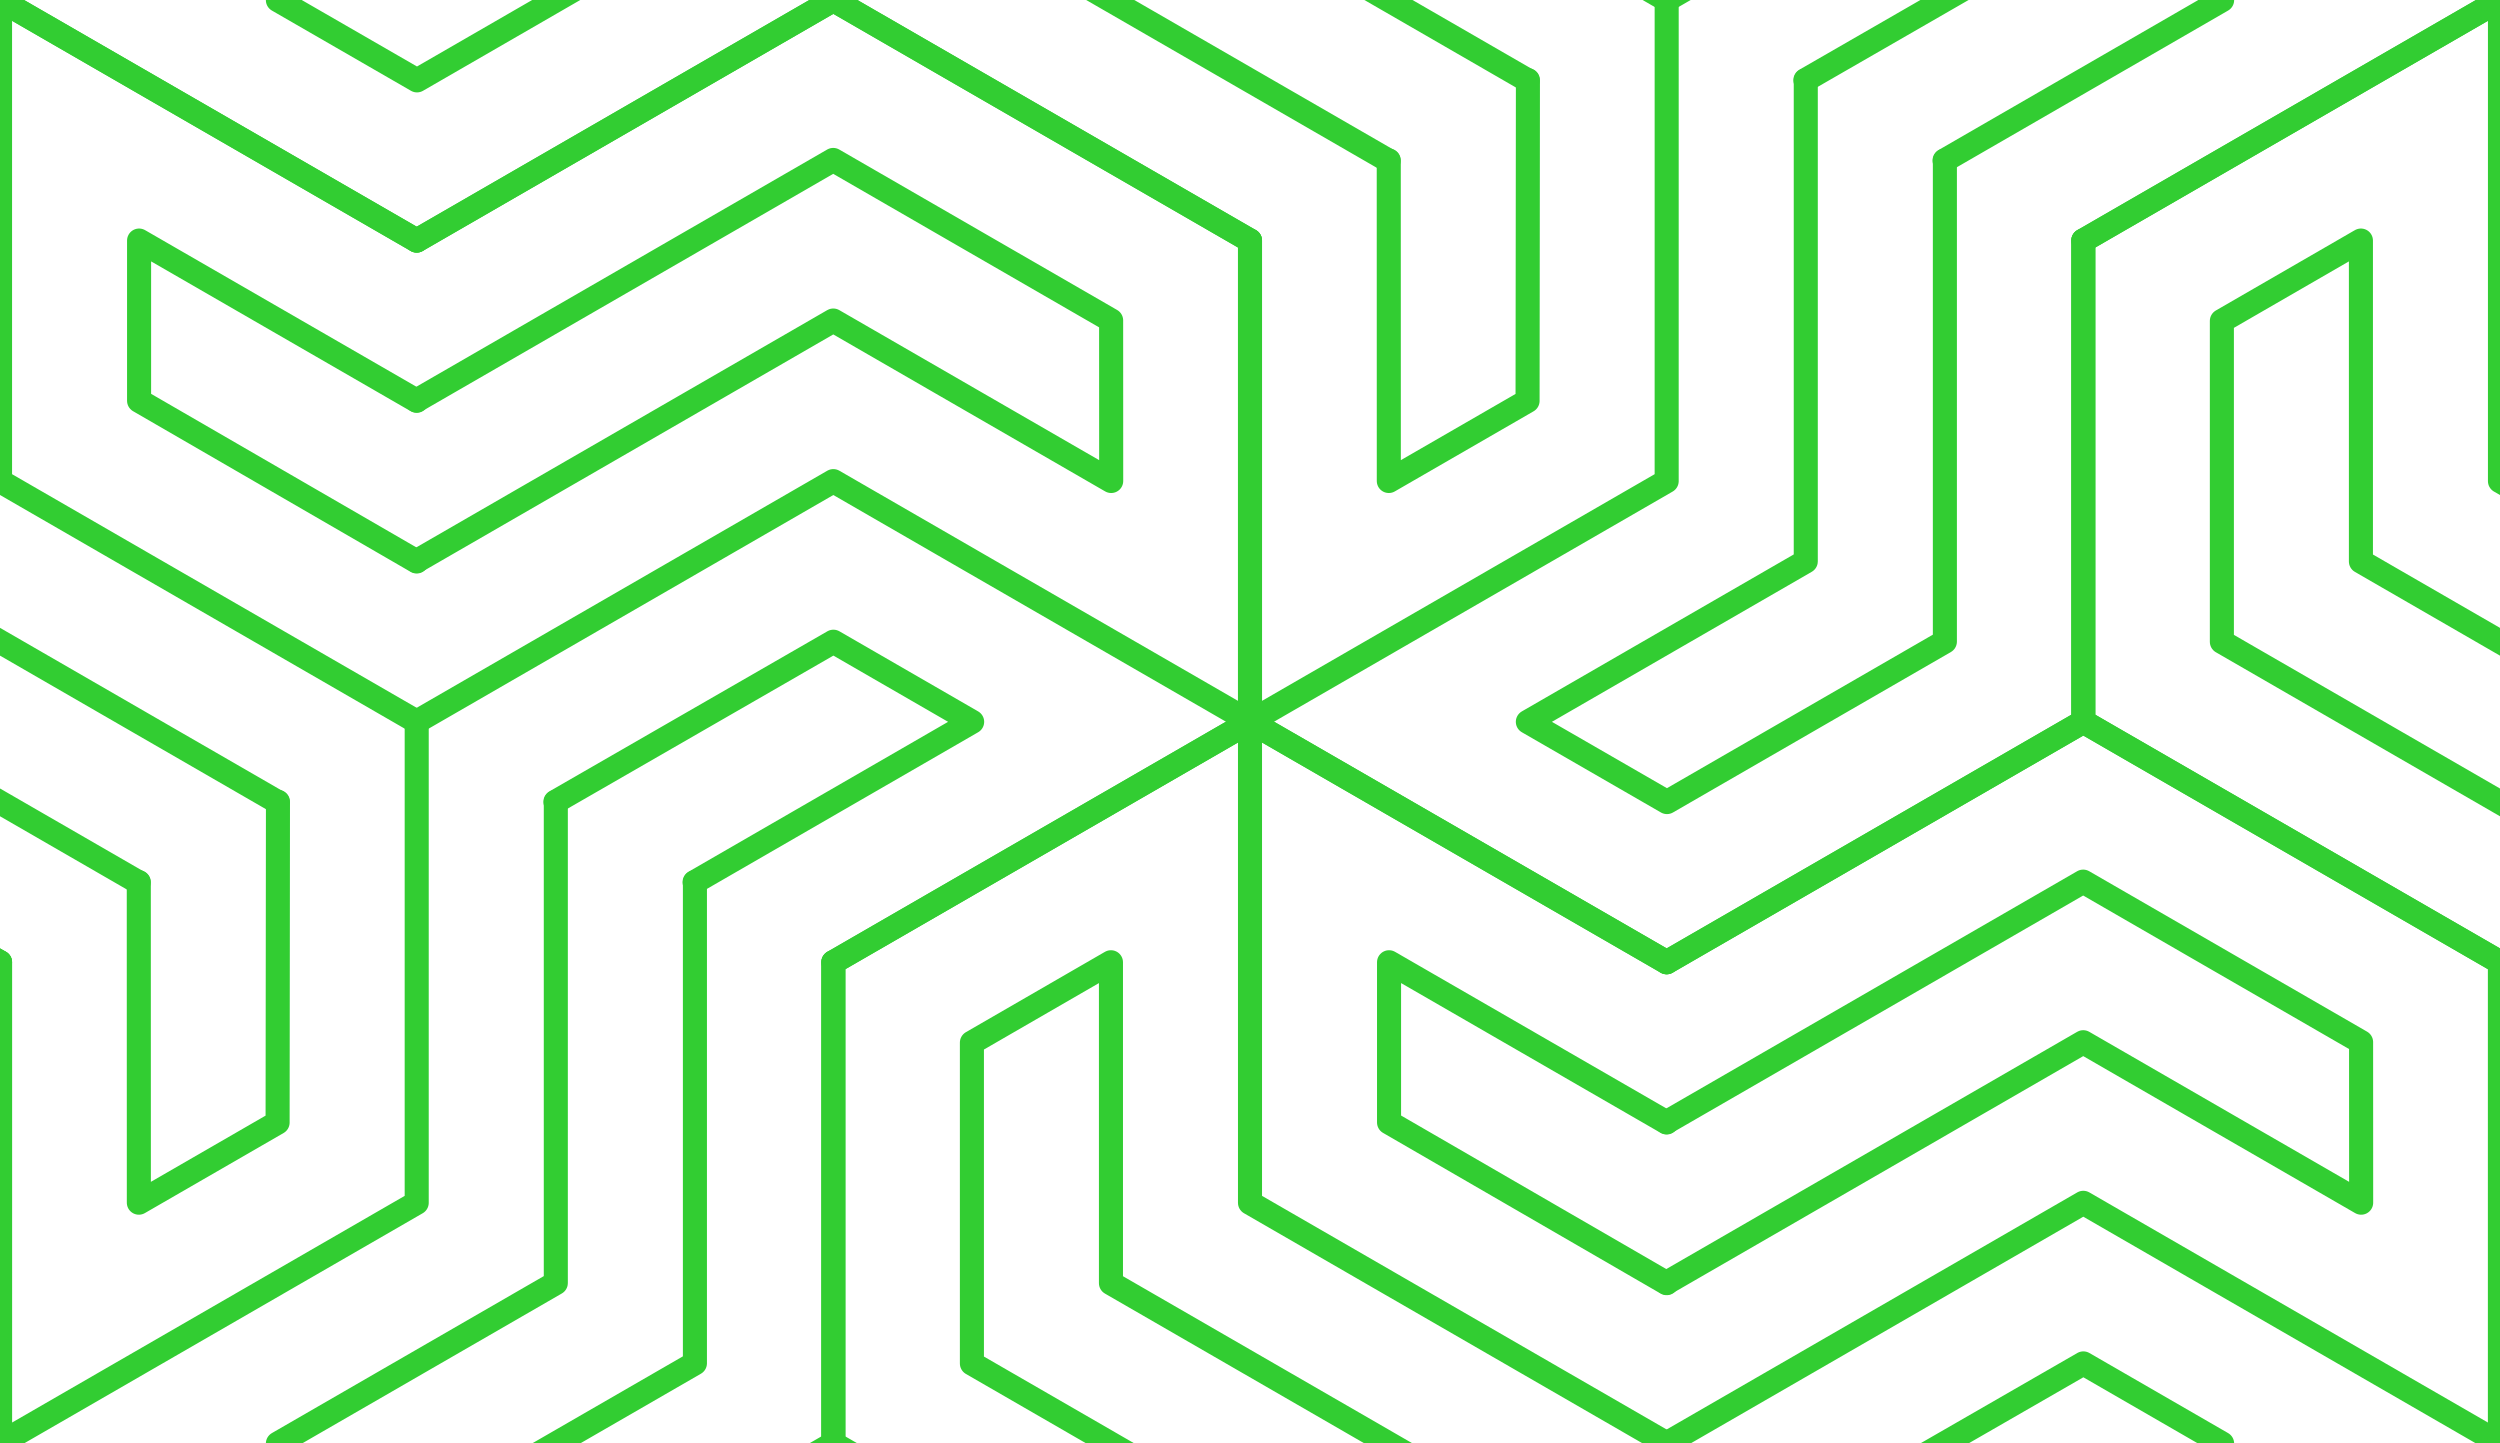 <?xml version="1.0" encoding="UTF-8"?>
<!DOCTYPE svg PUBLIC "-//W3C//DTD SVG 1.1//EN"
    "http://www.w3.org/Graphics/SVG/1.1/DTD/svg11.dtd">

<svg class="HaskellSvgIcons__hexMosaic" viewBox="-2.598 -1.5 5.196 3.0" height="300px" width="519.615px" xmlns="http://www.w3.org/2000/svg" xmlns:xlink="http://www.w3.org/1999/xlink">
    <defs>
        <path id="HaskellSvgIcons-hexTile" fill="none" stroke="limegreen" stroke-width="0.05" stroke-linecap="round" stroke-linejoin="round" d="M 0.866,0.5 L 0,0 L 0.0,1.0 l 0.866,0.5 M 0,0 L -0.866,0.5 l 0.0,1.0 l 0.866,0.5 M 0.866,0.833 L 0.289,0.5 L 0.289,0.833 L 0.866,1.167 M 0.577,1.667 l -0.866,-0.5 l 0.0,-0.667 l -0.289,0.167 l 0.0,0.667 l 0.866,0.5 " />
    </defs>
    <g>
        <use xlink:href="#HaskellSvgIcons-hexTile" transform="translate(0.0 -3.0)" />
        <g>
            <use xlink:href="#HaskellSvgIcons-hexTile" />
            <use xlink:href="#HaskellSvgIcons-hexTile" transform="rotate(120,0,0)" />
            <use xlink:href="#HaskellSvgIcons-hexTile" transform="rotate(240,0,0)" />
        </g>
        <g transform="translate(-2.598 -1.5)">
            <use xlink:href="#HaskellSvgIcons-hexTile" />
            <use xlink:href="#HaskellSvgIcons-hexTile" transform="rotate(120,0,0)" />
            <use xlink:href="#HaskellSvgIcons-hexTile" transform="rotate(240,0,0)" />
        </g>
        <g transform="translate(2.598 -1.5)">
            <use xlink:href="#HaskellSvgIcons-hexTile" />
            <use xlink:href="#HaskellSvgIcons-hexTile" transform="rotate(120,0,0)" />
            <use xlink:href="#HaskellSvgIcons-hexTile" transform="rotate(240,0,0)" />
        </g>
        <g transform="translate(-2.598 1.5)">
            <use xlink:href="#HaskellSvgIcons-hexTile" />
            <use xlink:href="#HaskellSvgIcons-hexTile" transform="rotate(120,0,0)" />
            <use xlink:href="#HaskellSvgIcons-hexTile" transform="rotate(240,0,0)" />
        </g>
        <g transform="translate(2.598 1.5)">
            <use xlink:href="#HaskellSvgIcons-hexTile" />
            <use xlink:href="#HaskellSvgIcons-hexTile" transform="rotate(120,0,0)" />
            <use xlink:href="#HaskellSvgIcons-hexTile" transform="rotate(240,0,0)" />
        </g>
    </g>
</svg>
